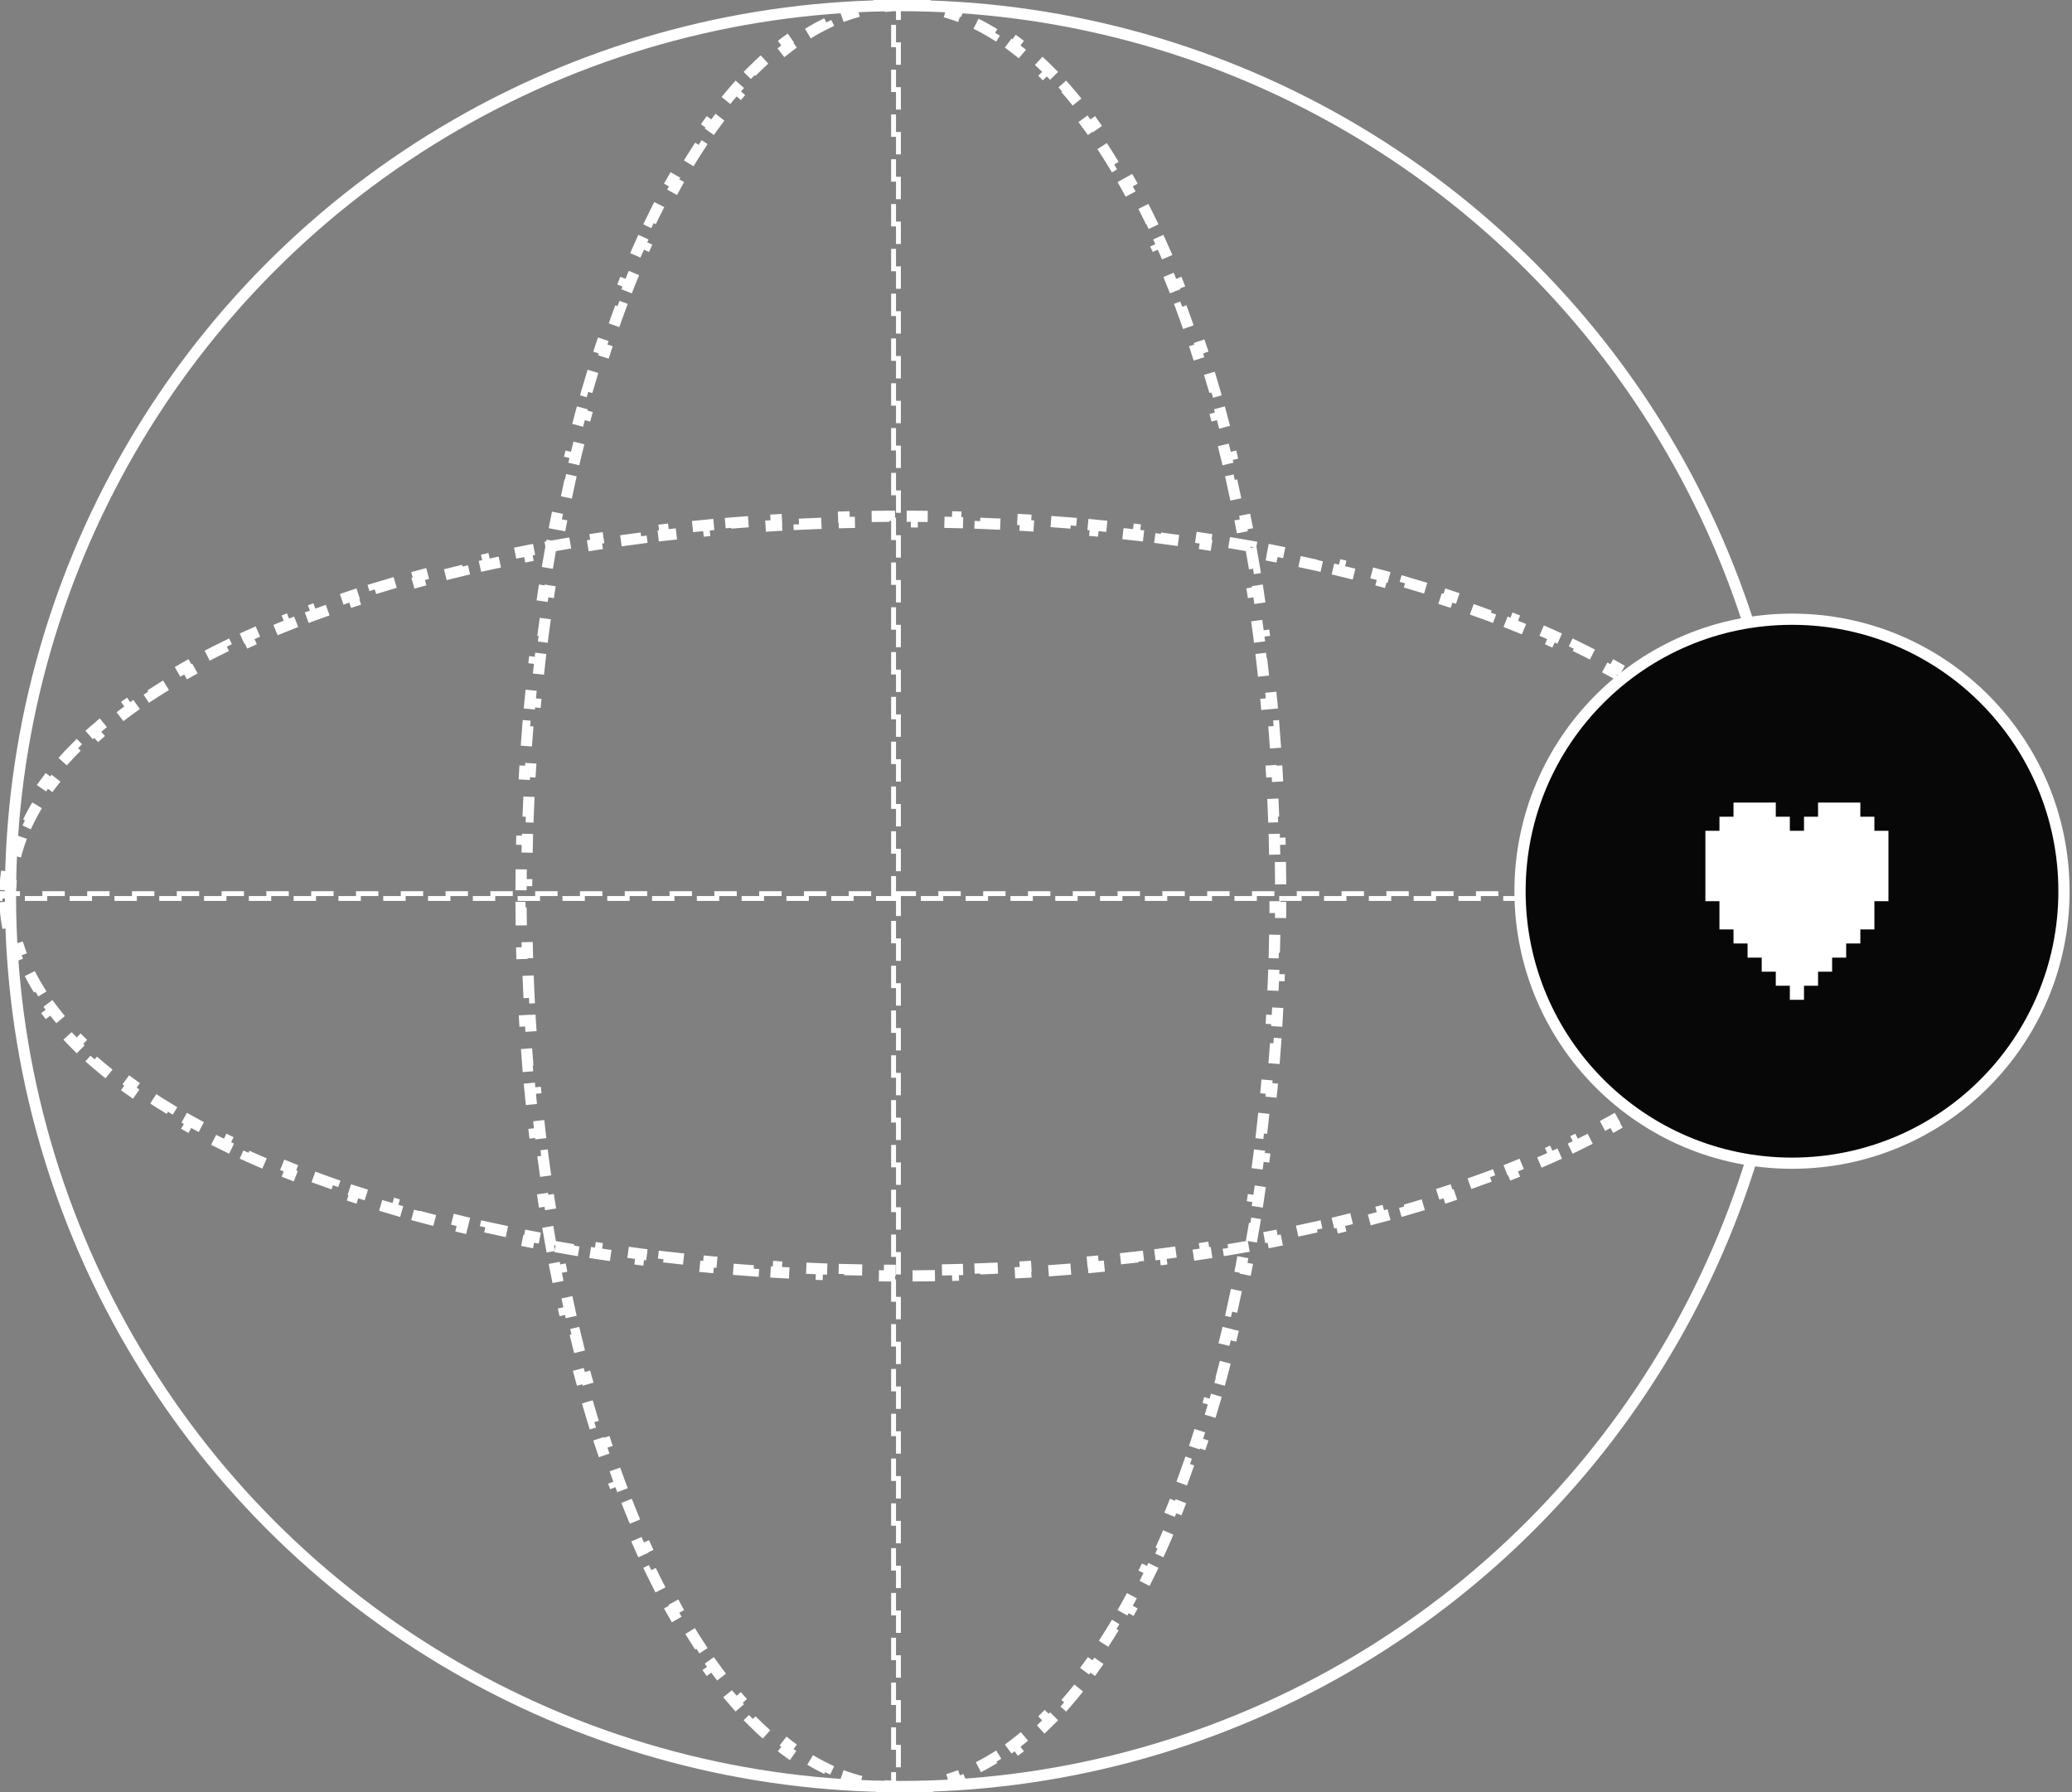 <svg width="185" height="160" viewBox="0 0 185 160" fill="none" xmlns="http://www.w3.org/2000/svg">
<rect x="0" y="0" width="185" height="160" fill="#808080" stroke="none"/>
<circle cx="80.435" cy="80" r="79.5" stroke="white"/>
<path d="M114.323 76.957C114.334 77.63 114.341 78.305 114.345 78.983L113.845 78.985C113.847 79.323 113.848 79.661 113.848 80C113.848 80.339 113.847 80.677 113.845 81.015L114.345 81.017C114.341 81.695 114.334 82.37 114.323 83.043L113.824 83.035C113.813 83.71 113.799 84.384 113.781 85.055L114.281 85.068C114.263 85.745 114.241 86.42 114.216 87.093L113.716 87.074C113.691 87.749 113.663 88.422 113.63 89.092L114.13 89.116C114.097 89.793 114.061 90.468 114.021 91.139L113.522 91.11C113.482 91.785 113.439 92.457 113.392 93.126L113.891 93.161C113.843 93.837 113.792 94.51 113.738 95.18L113.239 95.14C113.185 95.814 113.126 96.485 113.064 97.153L113.562 97.199C113.499 97.874 113.433 98.545 113.363 99.213L112.866 99.162C112.796 99.835 112.722 100.505 112.644 101.171L113.141 101.229C113.062 101.902 112.98 102.571 112.895 103.236L112.399 103.173C112.313 103.845 112.223 104.513 112.129 105.178L112.624 105.248C112.53 105.918 112.432 106.584 112.33 107.246L111.836 107.17C111.733 107.841 111.626 108.508 111.516 109.17L112.009 109.252C111.898 109.919 111.783 110.582 111.664 111.24L111.172 111.152C111.052 111.821 110.928 112.485 110.8 113.144L111.291 113.239C111.162 113.905 111.029 114.566 110.892 115.221L110.403 115.119C110.265 115.783 110.123 116.442 109.977 117.095L110.465 117.204C110.317 117.868 110.165 118.526 110.009 119.178L109.523 119.062C109.366 119.72 109.206 120.371 109.041 121.017L109.526 121.14C109.357 121.802 109.185 122.457 109.009 123.106L108.526 122.974C108.349 123.626 108.168 124.272 107.983 124.91L108.463 125.049C108.274 125.705 108.08 126.353 107.882 126.995L107.405 126.848C107.205 127.496 107.001 128.137 106.793 128.771L107.268 128.926C107.057 129.571 106.841 130.207 106.622 130.836L106.149 130.671C105.925 131.315 105.696 131.95 105.463 132.576L105.931 132.751C105.693 133.39 105.451 134.02 105.205 134.641L104.74 134.457C104.491 135.085 104.238 135.703 103.98 136.312L104.441 136.507C104.173 137.139 103.902 137.761 103.625 138.372L103.17 138.166C102.89 138.785 102.605 139.393 102.317 139.989L102.767 140.207C102.47 140.821 102.168 141.423 101.862 142.012L101.418 141.781C101.105 142.385 100.787 142.975 100.464 143.552L100.9 143.796C100.565 144.396 100.225 144.981 99.879 145.552L99.452 145.293C99.1 145.875 98.743 146.442 98.381 146.992L98.799 147.266C98.423 147.839 98.041 148.395 97.655 148.934L97.249 148.642C96.853 149.193 96.452 149.726 96.047 150.238L96.439 150.548C96.014 151.087 95.582 151.605 95.146 152.101L94.77 151.771C94.321 152.282 93.867 152.77 93.407 153.233L93.763 153.585C93.277 154.075 92.786 154.539 92.289 154.977L91.959 154.601C91.45 155.049 90.937 155.467 90.419 155.855L90.719 156.255C90.168 156.669 89.611 157.049 89.048 157.397L88.785 156.972C88.214 157.324 87.638 157.641 87.058 157.921L87.275 158.372C86.657 158.67 86.033 158.929 85.403 159.148L85.239 158.675C84.614 158.892 83.984 159.066 83.35 159.198L83.452 159.688C82.789 159.826 82.121 159.918 81.448 159.965L81.414 159.466C81.088 159.489 80.762 159.5 80.434 159.5C80.107 159.5 79.781 159.489 79.455 159.466L79.421 159.965C78.748 159.918 78.08 159.826 77.417 159.688L77.519 159.198C76.885 159.066 76.255 158.892 75.63 158.675L75.466 159.148C74.836 158.929 74.212 158.67 73.594 158.372L73.811 157.921C73.231 157.641 72.655 157.324 72.084 156.972L71.821 157.397C71.258 157.049 70.701 156.669 70.15 156.255L70.45 155.855C69.932 155.467 69.419 155.049 68.91 154.601L68.58 154.977C68.083 154.539 67.592 154.075 67.106 153.585L67.462 153.233C67.002 152.77 66.548 152.282 66.099 151.771L65.723 152.101C65.287 151.605 64.855 151.087 64.43 150.548L64.822 150.238C64.417 149.726 64.016 149.193 63.62 148.642L63.214 148.934C62.828 148.395 62.446 147.839 62.07 147.266L62.488 146.992C62.126 146.442 61.77 145.875 61.417 145.293L60.99 145.552C60.645 144.981 60.304 144.396 59.969 143.796L60.405 143.552C60.083 142.975 59.764 142.385 59.451 141.781L59.007 142.012C58.701 141.423 58.4 140.821 58.102 140.207L58.553 139.989C58.264 139.393 57.979 138.785 57.699 138.166L57.244 138.372C56.968 137.761 56.696 137.139 56.428 136.507L56.889 136.312C56.631 135.703 56.378 135.085 56.129 134.457L55.664 134.641C55.418 134.02 55.176 133.39 54.938 132.751L55.407 132.576C55.173 131.95 54.944 131.315 54.72 130.671L54.248 130.836C54.028 130.207 53.812 129.571 53.601 128.926L54.076 128.771C53.868 128.137 53.664 127.496 53.465 126.848L52.987 126.995C52.789 126.354 52.595 125.705 52.406 125.049L52.886 124.91C52.701 124.272 52.52 123.626 52.343 122.975L51.861 123.106C51.684 122.457 51.512 121.802 51.343 121.14L51.828 121.017C51.663 120.371 51.503 119.72 51.346 119.062L50.86 119.178C50.704 118.526 50.552 117.868 50.404 117.204L50.892 117.095C50.746 116.442 50.604 115.783 50.466 115.119L49.977 115.221C49.84 114.566 49.707 113.905 49.578 113.239L50.069 113.144C49.941 112.485 49.817 111.821 49.697 111.152L49.205 111.24C49.086 110.582 48.971 109.919 48.86 109.252L49.353 109.17C49.243 108.508 49.136 107.841 49.033 107.17L48.539 107.246C48.437 106.584 48.339 105.918 48.245 105.248L48.74 105.178C48.647 104.513 48.556 103.845 48.47 103.173L47.974 103.236C47.889 102.571 47.807 101.902 47.728 101.229L48.225 101.171C48.148 100.505 48.074 99.835 48.003 99.162L47.506 99.213C47.436 98.545 47.37 97.874 47.307 97.199L47.805 97.153C47.743 96.485 47.684 95.814 47.63 95.14L47.131 95.18C47.077 94.51 47.026 93.837 46.978 93.161L47.477 93.126C47.43 92.457 47.387 91.785 47.347 91.11L46.848 91.139C46.808 90.468 46.772 89.793 46.739 89.116L47.239 89.092C47.206 88.422 47.178 87.749 47.153 87.074L46.653 87.093C46.628 86.42 46.606 85.745 46.588 85.068L47.088 85.055C47.071 84.384 47.056 83.71 47.045 83.035L46.546 83.043C46.535 82.37 46.528 81.695 46.524 81.017L47.024 81.015C47.022 80.677 47.022 80.339 47.022 80C47.022 79.661 47.022 79.323 47.024 78.985L46.524 78.983C46.528 78.305 46.535 77.63 46.546 76.957L47.045 76.965C47.056 76.29 47.071 75.616 47.088 74.945L46.588 74.932C46.606 74.255 46.628 73.58 46.653 72.907L47.153 72.926C47.178 72.251 47.206 71.578 47.239 70.908L46.739 70.884C46.772 70.207 46.808 69.532 46.848 68.861L47.347 68.89C47.387 68.215 47.43 67.543 47.477 66.874L46.978 66.839C47.026 66.163 47.077 65.49 47.131 64.82L47.63 64.86C47.684 64.186 47.743 63.515 47.805 62.847L47.307 62.801C47.37 62.126 47.436 61.455 47.506 60.786L48.003 60.839C48.074 60.165 48.148 59.495 48.225 58.829L47.728 58.771C47.807 58.098 47.889 57.429 47.974 56.764L48.47 56.827C48.556 56.155 48.647 55.487 48.74 54.822L48.245 54.752C48.339 54.082 48.437 53.416 48.539 52.754L49.033 52.83C49.136 52.159 49.243 51.492 49.353 50.83L48.86 50.748C48.971 50.081 49.086 49.418 49.205 48.76L49.697 48.848C49.817 48.179 49.941 47.515 50.069 46.856L49.578 46.761C49.707 46.095 49.84 45.434 49.977 44.779L50.466 44.881C50.604 44.217 50.746 43.558 50.892 42.905L50.404 42.796C50.552 42.133 50.704 41.474 50.86 40.822L51.346 40.938C51.503 40.28 51.663 39.629 51.828 38.983L51.343 38.86C51.512 38.199 51.684 37.543 51.861 36.894L52.343 37.026C52.52 36.374 52.701 35.728 52.886 35.09L52.406 34.951C52.595 34.295 52.789 33.647 52.987 33.005L53.465 33.152C53.664 32.504 53.868 31.863 54.076 31.23L53.601 31.074C53.812 30.429 54.028 29.793 54.248 29.164L54.72 29.329C54.944 28.685 55.173 28.05 55.407 27.424L54.938 27.249C55.176 26.61 55.418 25.98 55.664 25.359L56.129 25.543C56.378 24.915 56.631 24.297 56.889 23.688L56.428 23.493C56.696 22.861 56.968 22.239 57.244 21.628L57.699 21.834C57.979 21.215 58.264 20.607 58.553 20.011L58.102 19.793C58.4 19.179 58.701 18.577 59.007 17.988L59.451 18.219C59.764 17.615 60.083 17.025 60.405 16.448L59.969 16.204C60.304 15.604 60.645 15.019 60.99 14.448L61.417 14.707C61.77 14.125 62.126 13.559 62.488 13.008L62.07 12.734C62.446 12.161 62.828 11.605 63.214 11.066L63.62 11.358C64.016 10.807 64.417 10.274 64.822 9.762L64.43 9.452C64.855 8.913 65.287 8.395 65.723 7.899L66.099 8.229C66.548 7.718 67.002 7.23 67.462 6.767L67.106 6.415C67.592 5.925 68.083 5.461 68.58 5.023L68.91 5.399C69.419 4.951 69.932 4.533 70.45 4.145L70.15 3.745C70.701 3.331 71.258 2.951 71.821 2.603L72.084 3.028C72.655 2.676 73.231 2.359 73.811 2.079L73.594 1.628C74.212 1.33 74.836 1.071 75.466 0.852L75.63 1.325C76.255 1.108 76.885 0.934 77.519 0.802L77.417 0.312C78.08 0.174 78.748 0.082 79.421 0.035L79.456 0.534C79.781 0.511 80.107 0.5 80.434 0.5C80.762 0.5 81.088 0.511 81.414 0.534L81.448 0.035C82.121 0.082 82.789 0.174 83.452 0.312L83.35 0.802C83.984 0.934 84.614 1.108 85.239 1.325L85.403 0.852C86.033 1.071 86.657 1.33 87.275 1.628L87.058 2.079C87.638 2.359 88.214 2.676 88.785 3.028L89.048 2.603C89.611 2.951 90.168 3.331 90.719 3.745L90.419 4.145C90.937 4.533 91.45 4.951 91.959 5.399L92.289 5.023C92.786 5.461 93.277 5.925 93.763 6.415L93.407 6.767C93.867 7.23 94.321 7.718 94.77 8.229L95.146 7.899C95.582 8.395 96.014 8.913 96.439 9.452L96.047 9.762C96.452 10.274 96.853 10.807 97.249 11.358L97.655 11.066C98.041 11.605 98.423 12.161 98.799 12.734L98.381 13.008C98.743 13.559 99.1 14.125 99.452 14.707L99.879 14.448C100.225 15.019 100.565 15.604 100.9 16.204L100.464 16.448C100.787 17.025 101.105 17.615 101.418 18.219L101.862 17.988C102.168 18.577 102.469 19.179 102.767 19.793L102.317 20.011C102.605 20.607 102.89 21.215 103.17 21.834L103.625 21.628C103.902 22.239 104.173 22.861 104.441 23.493L103.98 23.688C104.238 24.297 104.491 24.915 104.74 25.543L105.205 25.359C105.451 25.98 105.693 26.61 105.931 27.249L105.463 27.424C105.696 28.05 105.925 28.685 106.149 29.329L106.622 29.164C106.841 29.793 107.057 30.429 107.268 31.074L106.793 31.23C107.001 31.863 107.205 32.504 107.405 33.152L107.882 33.005C108.08 33.647 108.274 34.295 108.463 34.951L107.983 35.09C108.168 35.728 108.349 36.374 108.526 37.026L109.009 36.894C109.185 37.543 109.357 38.199 109.526 38.86L109.041 38.983C109.206 39.629 109.366 40.28 109.523 40.938L110.009 40.822C110.165 41.474 110.317 42.133 110.465 42.796L109.977 42.905C110.123 43.558 110.265 44.217 110.403 44.881L110.892 44.779C111.029 45.434 111.162 46.095 111.291 46.761L110.8 46.856C110.928 47.515 111.052 48.179 111.172 48.848L111.664 48.76C111.783 49.418 111.898 50.081 112.009 50.748L111.516 50.83C111.626 51.492 111.733 52.159 111.836 52.83L112.33 52.754C112.432 53.416 112.53 54.082 112.624 54.752L112.129 54.822C112.223 55.487 112.313 56.155 112.399 56.827L112.895 56.764C112.98 57.429 113.062 58.098 113.141 58.771L112.644 58.829C112.722 59.495 112.796 60.165 112.866 60.839L113.363 60.786C113.433 61.455 113.499 62.126 113.562 62.801L113.064 62.847C113.126 63.515 113.185 64.186 113.239 64.86L113.738 64.82C113.792 65.49 113.843 66.163 113.891 66.839L113.392 66.874C113.439 67.543 113.482 68.215 113.522 68.89L114.021 68.861C114.061 69.532 114.097 70.207 114.13 70.884L113.63 70.908C113.663 71.578 113.691 72.251 113.716 72.926L114.216 72.907C114.241 73.58 114.263 74.255 114.281 74.932L113.781 74.945C113.799 75.616 113.813 76.29 113.824 76.965L114.323 76.957Z" stroke="white" stroke-dasharray="2 2"/>
<path d="M83.478 113.89C82.805 113.901 82.129 113.908 81.452 113.911L81.449 113.411C81.112 113.413 80.773 113.414 80.435 113.414C80.096 113.414 79.757 113.413 79.42 113.411L79.417 113.911C78.74 113.908 78.065 113.901 77.391 113.89L77.399 113.39C76.724 113.379 76.051 113.365 75.38 113.347L75.367 113.847C74.689 113.829 74.014 113.808 73.342 113.783L73.36 113.283C72.685 113.258 72.012 113.229 71.342 113.197L71.318 113.696C70.641 113.664 69.967 113.628 69.295 113.588L69.325 113.089C68.65 113.049 67.978 113.005 67.309 112.958L67.274 113.457C66.598 113.41 65.924 113.359 65.254 113.304L65.295 112.806C64.621 112.751 63.95 112.693 63.282 112.63L63.236 113.128C62.561 113.066 61.889 112.999 61.221 112.93L61.273 112.432C60.6 112.362 59.93 112.288 59.264 112.21L59.206 112.707C58.533 112.629 57.864 112.547 57.198 112.461L57.262 111.965C56.59 111.879 55.921 111.789 55.257 111.695L55.187 112.19C54.517 112.096 53.851 111.998 53.189 111.896L53.265 111.402C52.594 111.299 51.927 111.192 51.264 111.082L51.182 111.575C50.515 111.464 49.852 111.349 49.194 111.231L49.283 110.739C48.614 110.618 47.95 110.494 47.29 110.366L47.195 110.857C46.53 110.728 45.869 110.595 45.214 110.459L45.315 109.969C44.651 109.831 43.993 109.689 43.34 109.543L43.231 110.031C42.567 109.883 41.909 109.731 41.256 109.576L41.372 109.089C40.715 108.933 40.063 108.772 39.418 108.608L39.294 109.092C38.633 108.924 37.978 108.751 37.329 108.575L37.46 108.092C36.808 107.915 36.163 107.734 35.524 107.55L35.385 108.03C34.73 107.84 34.081 107.646 33.44 107.449L33.587 106.971C32.938 106.771 32.297 106.567 31.664 106.359L31.508 106.834C30.864 106.623 30.227 106.407 29.599 106.188L29.764 105.716C29.12 105.491 28.485 105.262 27.858 105.029L27.684 105.498C27.045 105.26 26.415 105.018 25.794 104.771L25.978 104.307C25.35 104.058 24.731 103.804 24.122 103.547L23.928 104.007C23.296 103.74 22.674 103.468 22.063 103.192L22.269 102.736C21.65 102.456 21.042 102.172 20.445 101.883L20.227 102.333C19.614 102.036 19.012 101.734 18.423 101.428L18.653 100.984C18.05 100.671 17.46 100.353 16.883 100.03L16.639 100.467C16.039 100.131 15.454 99.791 14.883 99.446L15.142 99.018C14.559 98.666 13.993 98.309 13.443 97.948L13.168 98.366C12.595 97.989 12.039 97.608 11.501 97.221L11.792 96.815C11.241 96.419 10.709 96.019 10.196 95.614L9.886 96.006C9.348 95.58 8.83 95.149 8.333 94.712L8.664 94.337C8.152 93.888 7.665 93.433 7.201 92.974L6.849 93.329C6.359 92.844 5.895 92.352 5.458 91.855L5.833 91.525C5.386 91.017 4.968 90.503 4.579 89.985L4.179 90.285C3.766 89.734 3.385 89.177 3.038 88.614L3.463 88.351C3.11 87.781 2.794 87.205 2.513 86.624L2.063 86.842C1.764 86.224 1.505 85.599 1.287 84.969L1.76 84.806C1.543 84.181 1.368 83.551 1.236 82.916L0.747 83.018C0.609 82.356 0.516 81.688 0.47 81.014L0.968 80.98C0.946 80.655 0.935 80.328 0.935 80.001C0.935 79.673 0.946 79.347 0.968 79.022L0.47 78.987C0.516 78.314 0.609 77.646 0.747 76.984L1.236 77.085C1.368 76.451 1.543 75.821 1.76 75.196L1.287 75.032C1.505 74.403 1.764 73.778 2.063 73.16L2.513 73.377C2.794 72.797 3.11 72.221 3.463 71.65L3.038 71.388C3.385 70.825 3.766 70.268 4.179 69.717L4.579 70.017C4.968 69.499 5.386 68.985 5.833 68.477L5.458 68.147C5.895 67.65 6.359 67.158 6.849 66.673L7.201 67.028C7.665 66.569 8.152 66.114 8.664 65.665L8.333 65.289C8.83 64.853 9.348 64.422 9.886 63.996L10.196 64.388C10.709 63.983 11.241 63.583 11.792 63.187L11.501 62.781C12.039 62.394 12.595 62.013 13.168 61.636L13.443 62.054C13.993 61.693 14.559 61.336 15.142 60.984L14.883 60.556C15.454 60.211 16.039 59.87 16.639 59.535L16.883 59.971C17.459 59.649 18.05 59.331 18.653 59.017L18.423 58.574C19.012 58.268 19.614 57.966 20.227 57.669L20.445 58.119C21.042 57.83 21.65 57.546 22.269 57.266L22.063 56.81C22.674 56.534 23.296 56.262 23.928 55.995L24.122 56.455C24.731 56.198 25.35 55.944 25.978 55.695L25.794 55.23C26.415 54.984 27.045 54.742 27.684 54.504L27.858 54.973C28.485 54.74 29.12 54.511 29.764 54.286L29.599 53.814C30.227 53.594 30.864 53.379 31.508 53.167L31.664 53.643C32.297 53.435 32.938 53.231 33.587 53.031L33.44 52.553C34.081 52.355 34.73 52.162 35.385 51.972L35.524 52.452C36.163 52.267 36.808 52.087 37.46 51.909L37.329 51.427C37.978 51.251 38.633 51.078 39.294 50.91L39.418 51.394C40.063 51.23 40.715 51.069 41.372 50.912L41.256 50.426C41.909 50.27 42.567 50.118 43.231 49.97L43.34 50.458C43.993 50.313 44.651 50.171 45.315 50.032L45.214 49.543C45.869 49.407 46.53 49.274 47.195 49.145L47.29 49.636C47.95 49.508 48.614 49.383 49.283 49.263L49.194 48.771C49.852 48.653 50.515 48.538 51.182 48.427L51.264 48.92C51.927 48.809 52.594 48.703 53.265 48.6L53.189 48.105C53.851 48.004 54.517 47.906 55.187 47.811L55.257 48.306C55.921 48.213 56.59 48.123 57.262 48.036L57.198 47.541C57.864 47.455 58.533 47.373 59.206 47.295L59.264 47.791C59.93 47.714 60.6 47.64 61.273 47.57L61.221 47.072C61.889 47.002 62.561 46.936 63.236 46.873L63.282 47.371C63.95 47.309 64.621 47.251 65.295 47.196L65.254 46.698C65.924 46.643 66.598 46.592 67.274 46.545L67.309 47.043C67.978 46.996 68.65 46.953 69.325 46.913L69.295 46.414C69.967 46.374 70.641 46.338 71.318 46.306L71.342 46.805C72.013 46.773 72.685 46.744 73.36 46.719L73.342 46.219C74.014 46.194 74.689 46.173 75.367 46.155L75.38 46.655C76.051 46.637 76.724 46.623 77.4 46.612L77.391 46.112C78.065 46.101 78.74 46.094 79.417 46.091L79.42 46.591C79.758 46.589 80.096 46.588 80.435 46.588C80.773 46.588 81.112 46.589 81.449 46.591L81.452 46.091C82.129 46.094 82.805 46.101 83.478 46.112L83.47 46.612C84.145 46.623 84.818 46.637 85.489 46.655L85.502 46.155C86.18 46.173 86.855 46.194 87.528 46.219L87.509 46.719C88.184 46.744 88.857 46.773 89.527 46.805L89.551 46.306C90.228 46.338 90.902 46.374 91.574 46.414L91.544 46.913C92.219 46.953 92.891 46.996 93.56 47.043L93.595 46.545C94.271 46.592 94.945 46.643 95.615 46.698L95.574 47.196C96.248 47.251 96.919 47.309 97.587 47.371L97.633 46.873C98.308 46.936 98.98 47.002 99.648 47.072L99.596 47.57C100.269 47.64 100.939 47.714 101.606 47.791L101.663 47.295C102.336 47.373 103.005 47.455 103.671 47.541L103.607 48.036C104.279 48.123 104.948 48.213 105.613 48.306L105.682 47.811C106.352 47.906 107.018 48.004 107.68 48.105L107.604 48.6C108.275 48.703 108.942 48.809 109.605 48.92L109.687 48.427C110.354 48.538 111.017 48.653 111.675 48.771L111.586 49.263C112.255 49.383 112.919 49.508 113.579 49.636L113.674 49.145C114.339 49.274 115 49.407 115.656 49.543L115.554 50.032C116.218 50.171 116.876 50.313 117.529 50.458L117.638 49.97C118.302 50.118 118.96 50.27 119.613 50.426L119.497 50.912C120.154 51.069 120.806 51.23 121.451 51.394L121.575 50.91C122.236 51.078 122.891 51.251 123.54 51.427L123.409 51.909C124.061 52.087 124.706 52.267 125.345 52.452L125.484 51.972C126.139 52.162 126.788 52.355 127.429 52.553L127.282 53.031C127.931 53.231 128.572 53.435 129.205 53.642L129.361 53.167C130.005 53.379 130.642 53.594 131.27 53.814L131.106 54.286C131.749 54.511 132.385 54.74 133.011 54.973L133.185 54.504C133.825 54.742 134.455 54.984 135.075 55.23L134.891 55.695C135.519 55.944 136.138 56.198 136.747 56.455L136.941 55.995C137.574 56.262 138.195 56.534 138.806 56.81L138.6 57.266C139.22 57.546 139.828 57.83 140.424 58.119L140.642 57.669C141.256 57.966 141.857 58.268 142.446 58.574L142.216 59.017C142.819 59.331 143.41 59.649 143.986 59.971L144.23 59.535C144.83 59.87 145.416 60.211 145.986 60.556L145.728 60.984C146.31 61.336 146.876 61.693 147.426 62.054L147.701 61.636C148.274 62.013 148.83 62.394 149.368 62.781L149.077 63.187C149.628 63.583 150.16 63.983 150.673 64.388L150.983 63.996C151.521 64.422 152.039 64.853 152.536 65.289L152.206 65.665C152.717 66.114 153.204 66.569 153.668 67.028L154.02 66.673C154.51 67.158 154.974 67.65 155.411 68.147L155.036 68.477C155.483 68.985 155.901 69.499 156.29 70.017L156.69 69.717C157.103 70.268 157.484 70.825 157.832 71.388L157.406 71.65C157.759 72.221 158.076 72.797 158.356 73.377L158.806 73.16C159.105 73.778 159.364 74.403 159.582 75.032L159.11 75.196C159.326 75.821 159.501 76.451 159.633 77.086L160.122 76.984C160.26 77.646 160.353 78.314 160.4 78.987L159.901 79.022C159.923 79.347 159.935 79.673 159.935 80.001C159.935 80.328 159.923 80.655 159.901 80.98L160.4 81.015C160.353 81.688 160.26 82.356 160.122 83.018L159.633 82.916C159.501 83.551 159.326 84.181 159.11 84.806L159.582 84.969C159.364 85.599 159.105 86.224 158.806 86.842L158.356 86.624C158.076 87.205 157.759 87.781 157.406 88.352L157.832 88.614C157.484 89.177 157.103 89.734 156.69 90.285L156.29 89.985C155.901 90.503 155.483 91.017 155.036 91.525L155.411 91.855C154.974 92.352 154.51 92.844 154.02 93.329L153.668 92.974C153.204 93.433 152.717 93.888 152.206 94.337L152.536 94.713C152.039 95.149 151.521 95.58 150.983 96.006L150.673 95.614C150.16 96.019 149.628 96.419 149.077 96.815L149.368 97.221C148.83 97.608 148.274 97.989 147.701 98.366L147.426 97.948C146.876 98.309 146.31 98.666 145.728 99.018L145.986 99.446C145.416 99.791 144.83 100.131 144.23 100.467L143.986 100.03C143.41 100.353 142.819 100.671 142.216 100.984L142.446 101.428C141.857 101.734 141.256 102.036 140.642 102.333L140.424 101.883C139.828 102.172 139.22 102.456 138.6 102.736L138.806 103.192C138.195 103.468 137.574 103.74 136.941 104.007L136.747 103.547C136.138 103.804 135.519 104.058 134.891 104.307L135.075 104.771C134.455 105.018 133.825 105.26 133.185 105.498L133.011 105.029C132.385 105.262 131.749 105.491 131.106 105.716L131.27 106.188C130.642 106.407 130.005 106.623 129.361 106.834L129.205 106.359C128.572 106.567 127.931 106.771 127.282 106.971L127.429 107.449C126.788 107.646 126.139 107.84 125.484 108.03L125.345 107.55C124.706 107.734 124.061 107.915 123.409 108.092L123.54 108.575C122.891 108.751 122.236 108.924 121.575 109.092L121.451 108.608C120.806 108.772 120.154 108.933 119.497 109.089L119.613 109.576C118.96 109.731 118.302 109.883 117.638 110.031L117.53 109.543C116.876 109.689 116.218 109.831 115.554 109.969L115.656 110.459C115 110.595 114.339 110.728 113.674 110.857L113.579 110.366C112.919 110.494 112.255 110.618 111.586 110.739L111.675 111.231C111.017 111.349 110.354 111.464 109.687 111.575L109.605 111.082C108.942 111.192 108.275 111.299 107.604 111.402L107.68 111.896C107.018 111.998 106.352 112.096 105.682 112.19L105.613 111.695C104.948 111.789 104.279 111.879 103.607 111.965L103.671 112.461C103.005 112.547 102.336 112.629 101.663 112.707L101.606 112.21C100.939 112.288 100.269 112.362 99.596 112.432L99.648 112.93C98.98 112.999 98.308 113.066 97.633 113.128L97.587 112.63C96.919 112.693 96.248 112.751 95.574 112.806L95.615 113.304C94.945 113.359 94.271 113.41 93.595 113.457L93.56 112.959C92.891 113.005 92.219 113.049 91.544 113.089L91.574 113.588C90.902 113.628 90.228 113.664 89.551 113.696L89.527 113.197C88.857 113.229 88.184 113.258 87.509 113.283L87.528 113.783C86.855 113.808 86.18 113.829 85.502 113.847L85.489 113.347C84.818 113.365 84.145 113.379 83.47 113.39L83.478 113.89Z" stroke="white" stroke-dasharray="2 2"/>
<rect x="79.783" y="0.217" width="0.435" height="159.565" stroke="white" stroke-width="0.435" stroke-dasharray="2 2"/>
<rect x="159.783" y="79.782" width="0.435" height="159.565" transform="rotate(90 159.783 79.782)" stroke="white" stroke-width="0.435" stroke-dasharray="2 2"/>
<circle cx="160" cy="79.566" r="24.283" fill="#070707" stroke="white"/>
<path d="M161.071 89.262H159.807V88.006H158.552V86.751H157.296V85.496H156.033V84.232H154.777V82.977H153.522V80.457H152.267V74.172H153.522V72.917H154.777V71.653H158.552V72.917H159.807V74.172H161.071V72.917H162.326V71.653H166.101V72.917H167.356V74.172H168.611V80.457H167.356V82.977H166.101V84.232H164.837V85.496H163.582V86.751H162.326V88.006H161.071V89.262Z" fill="white"/>
</svg>
